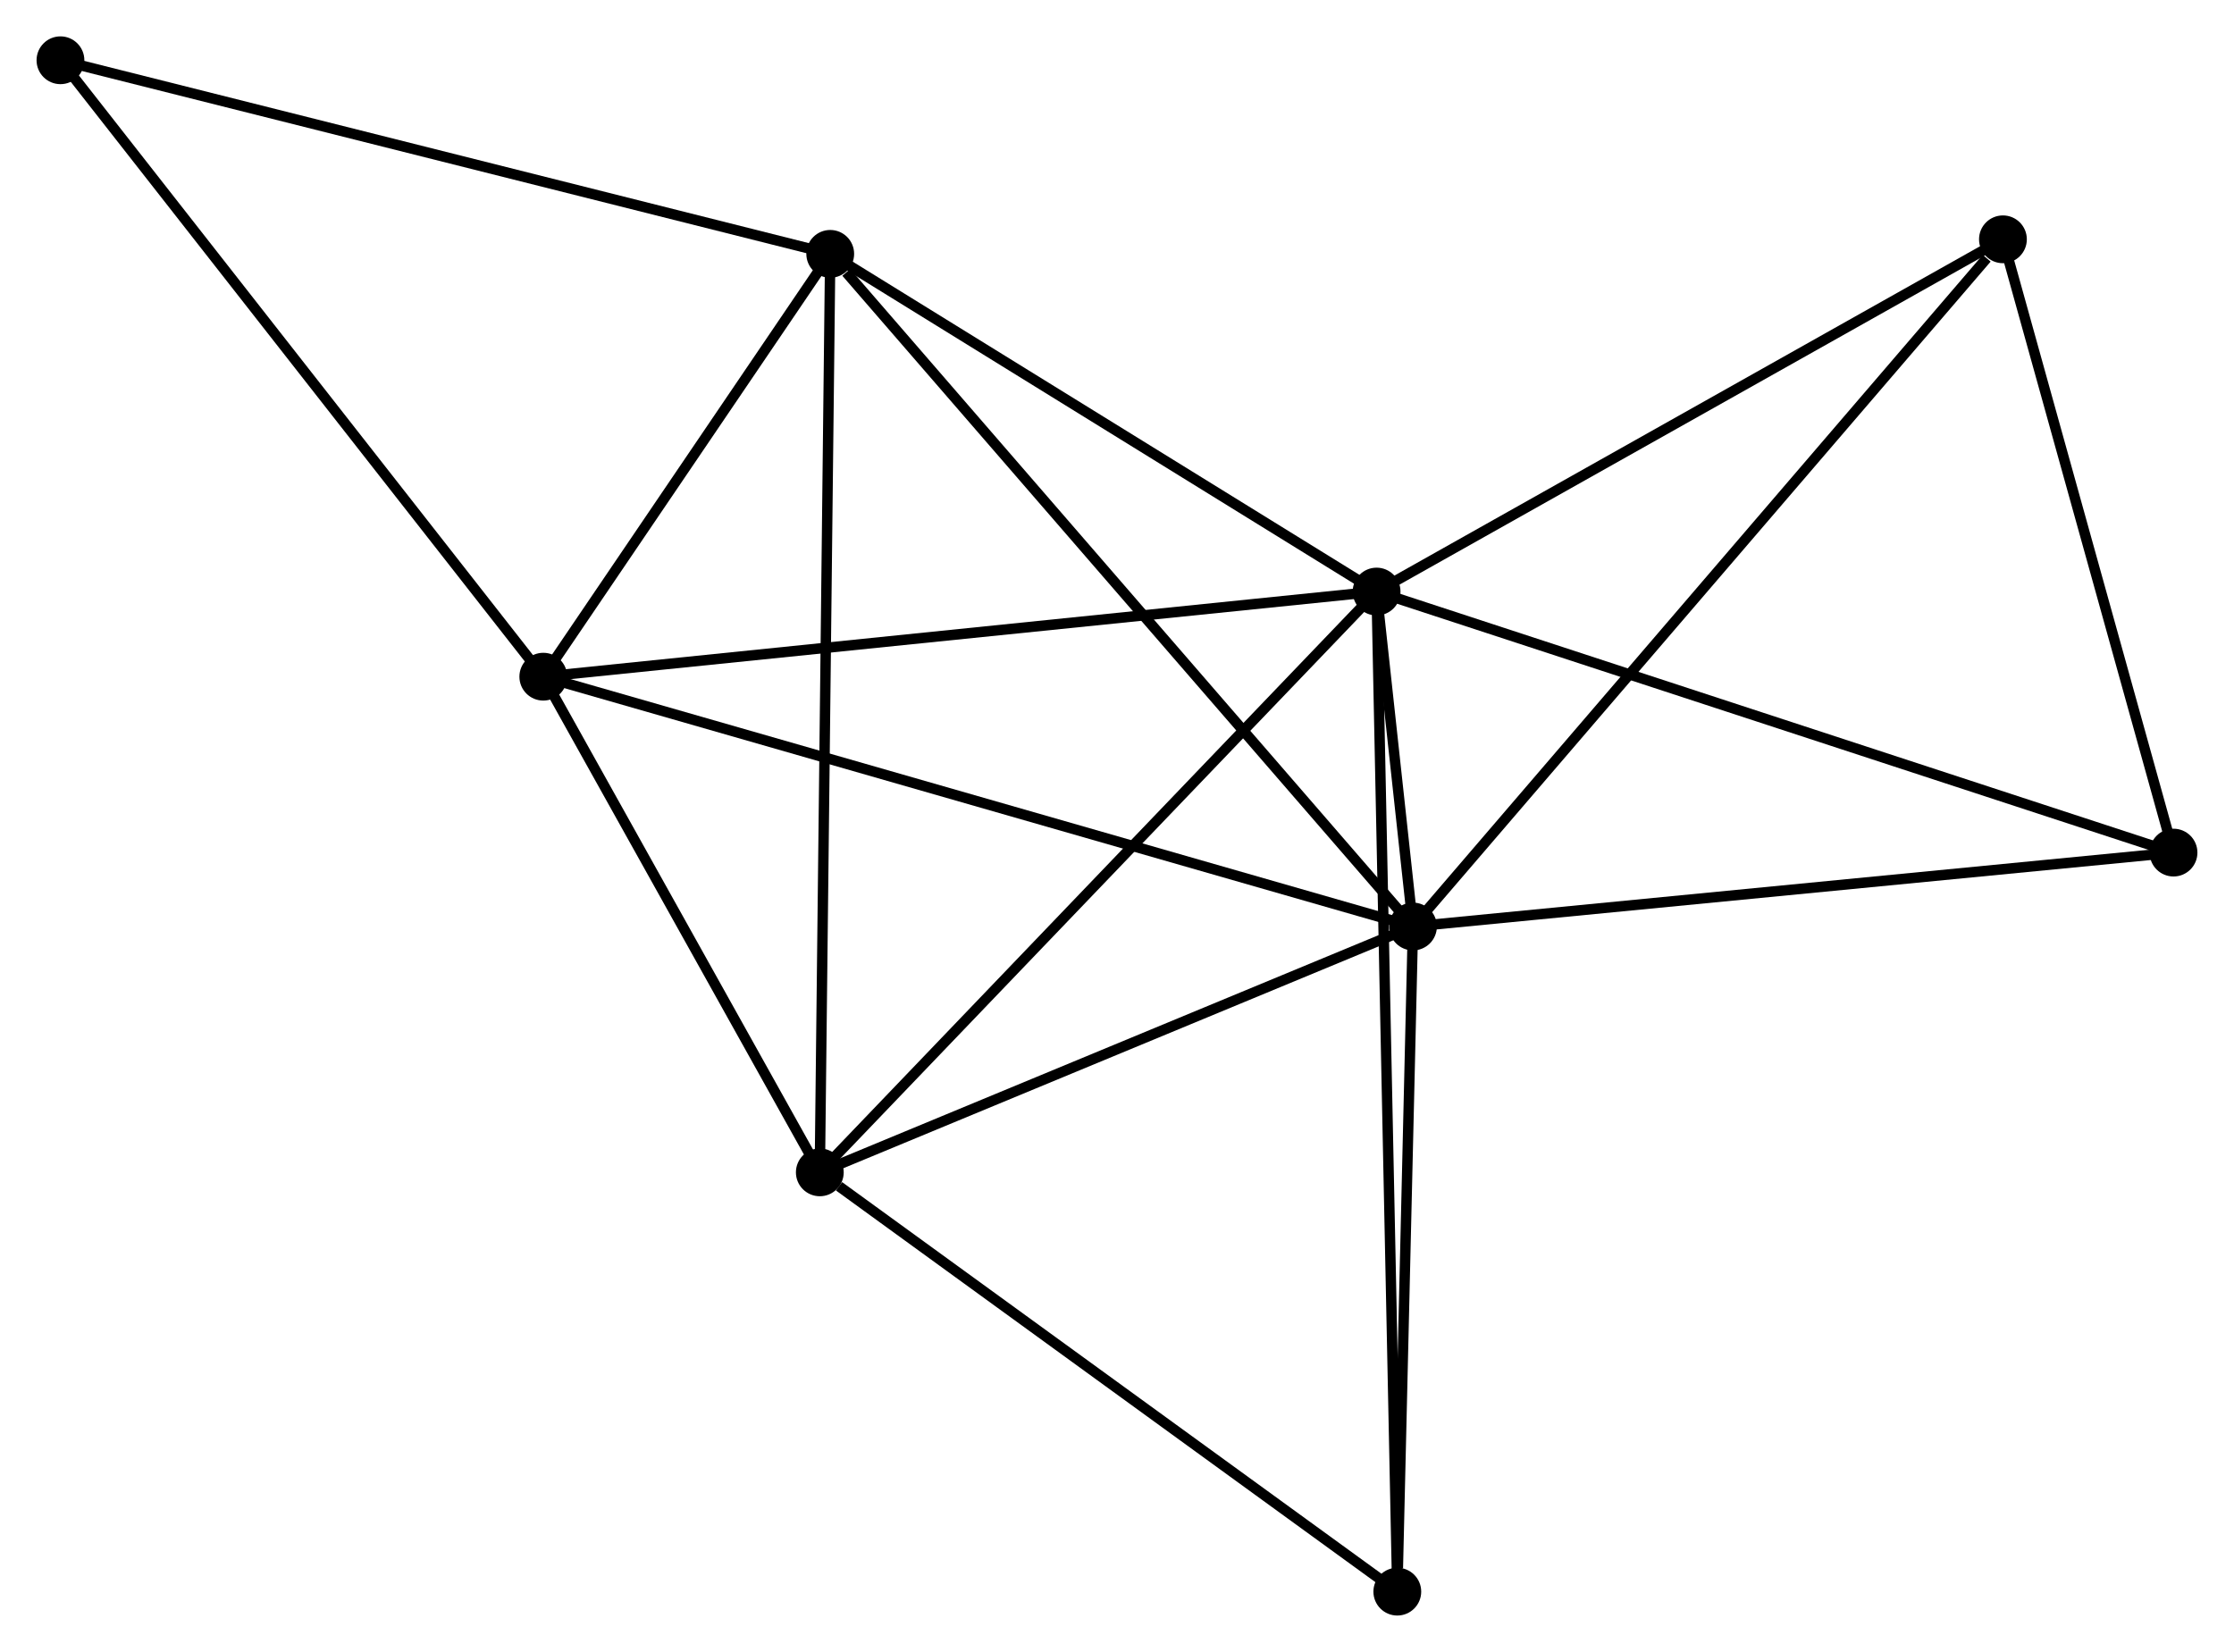 <?xml version="1.0" encoding="UTF-8" standalone="no"?>
<!DOCTYPE svg PUBLIC "-//W3C//DTD SVG 1.1//EN"
 "http://www.w3.org/Graphics/SVG/1.1/DTD/svg11.dtd">
<!-- Generated by graphviz version 2.36.0 (20140111.2315)
 -->
<!-- Title: %3 Pages: 1 -->
<svg width="215pt" height="159pt"
 viewBox="0.00 0.00 214.95 158.99" xmlns="http://www.w3.org/2000/svg" xmlns:xlink="http://www.w3.org/1999/xlink">
<g id="graph0" class="graph" transform="scale(1 1) rotate(0) translate(4 154.995)">
<title>%3</title>
<!-- 0 -->
<g id="node1" class="node"><title>0</title>
<ellipse fill="black" stroke="black" cx="128.456" cy="-98.058" rx="1.8" ry="1.8"/>
</g>
<!-- 1 -->
<g id="node2" class="node"><title>1</title>
<ellipse fill="black" stroke="black" cx="131.958" cy="-65.819" rx="1.8" ry="1.8"/>
</g>
<!-- 0&#45;&#45;1 -->
<g id="edge1" class="edge"><title>0&#45;&#45;1</title>
<path fill="none" stroke="black" d="M128.686,-95.943C129.331,-90.004 131.152,-73.243 131.758,-67.657"/>
</g>
<!-- 2 -->
<g id="node3" class="node"><title>2</title>
<ellipse fill="black" stroke="black" cx="74.876" cy="-42.157" rx="1.8" ry="1.8"/>
</g>
<!-- 0&#45;&#45;2 -->
<g id="edge2" class="edge"><title>0&#45;&#45;2</title>
<path fill="none" stroke="black" d="M127.132,-96.677C119.783,-89.01 84.074,-51.754 76.351,-43.696"/>
</g>
<!-- 3 -->
<g id="node4" class="node"><title>3</title>
<ellipse fill="black" stroke="black" cx="48.266" cy="-89.864" rx="1.8" ry="1.8"/>
</g>
<!-- 0&#45;&#45;3 -->
<g id="edge3" class="edge"><title>0&#45;&#45;3</title>
<path fill="none" stroke="black" d="M126.474,-97.856C115.38,-96.722 61.092,-91.175 50.179,-90.06"/>
</g>
<!-- 4 -->
<g id="node5" class="node"><title>4</title>
<ellipse fill="black" stroke="black" cx="75.878" cy="-130.561" rx="1.8" ry="1.8"/>
</g>
<!-- 0&#45;&#45;4 -->
<g id="edge4" class="edge"><title>0&#45;&#45;4</title>
<path fill="none" stroke="black" d="M126.707,-99.14C118.724,-104.075 85.795,-124.431 77.688,-129.443"/>
</g>
<!-- 5 -->
<g id="node6" class="node"><title>5</title>
<ellipse fill="black" stroke="black" cx="188.732" cy="-131.961" rx="1.8" ry="1.8"/>
</g>
<!-- 0&#45;&#45;5 -->
<g id="edge5" class="edge"><title>0&#45;&#45;5</title>
<path fill="none" stroke="black" d="M130.195,-99.036C138.997,-103.987 178.553,-126.235 187.101,-131.043"/>
</g>
<!-- 6 -->
<g id="node7" class="node"><title>6</title>
<ellipse fill="black" stroke="black" cx="130.45" cy="-1.8" rx="1.8" ry="1.8"/>
</g>
<!-- 0&#45;&#45;6 -->
<g id="edge6" class="edge"><title>0&#45;&#45;6</title>
<path fill="none" stroke="black" d="M128.498,-96.048C128.757,-83.521 130.15,-16.294 130.409,-3.799"/>
</g>
<!-- 7 -->
<g id="node8" class="node"><title>7</title>
<ellipse fill="black" stroke="black" cx="205.148" cy="-72.933" rx="1.8" ry="1.8"/>
</g>
<!-- 0&#45;&#45;7 -->
<g id="edge7" class="edge"><title>0&#45;&#45;7</title>
<path fill="none" stroke="black" d="M130.352,-97.437C140.962,-93.961 192.882,-76.952 203.318,-73.533"/>
</g>
<!-- 1&#45;&#45;2 -->
<g id="edge8" class="edge"><title>1&#45;&#45;2</title>
<path fill="none" stroke="black" d="M130.059,-65.032C121.392,-61.44 85.643,-46.62 76.841,-42.971"/>
</g>
<!-- 1&#45;&#45;3 -->
<g id="edge9" class="edge"><title>1&#45;&#45;3</title>
<path fill="none" stroke="black" d="M130.21,-66.322C119.318,-69.451 60.868,-86.244 50.005,-89.365"/>
</g>
<!-- 1&#45;&#45;4 -->
<g id="edge10" class="edge"><title>1&#45;&#45;4</title>
<path fill="none" stroke="black" d="M130.572,-67.42C122.88,-76.299 85.505,-119.447 77.422,-128.779"/>
</g>
<!-- 1&#45;&#45;5 -->
<g id="edge11" class="edge"><title>1&#45;&#45;5</title>
<path fill="none" stroke="black" d="M133.361,-67.454C141.148,-76.525 178.986,-120.606 187.169,-130.14"/>
</g>
<!-- 1&#45;&#45;6 -->
<g id="edge12" class="edge"><title>1&#45;&#45;6</title>
<path fill="none" stroke="black" d="M131.914,-63.972C131.698,-54.788 130.739,-14.075 130.503,-4.041"/>
</g>
<!-- 1&#45;&#45;7 -->
<g id="edge13" class="edge"><title>1&#45;&#45;7</title>
<path fill="none" stroke="black" d="M133.767,-65.995C143.805,-66.971 192.583,-71.712 203.133,-72.737"/>
</g>
<!-- 2&#45;&#45;3 -->
<g id="edge14" class="edge"><title>2&#45;&#45;3</title>
<path fill="none" stroke="black" d="M73.991,-43.744C69.951,-50.987 53.285,-80.866 49.182,-88.222"/>
</g>
<!-- 2&#45;&#45;4 -->
<g id="edge15" class="edge"><title>2&#45;&#45;4</title>
<path fill="none" stroke="black" d="M74.897,-44.004C75.027,-55.508 75.727,-117.25 75.857,-128.725"/>
</g>
<!-- 2&#45;&#45;6 -->
<g id="edge16" class="edge"><title>2&#45;&#45;6</title>
<path fill="none" stroke="black" d="M76.725,-40.814C85.313,-34.578 121.219,-8.503 128.971,-2.874"/>
</g>
<!-- 3&#45;&#45;4 -->
<g id="edge17" class="edge"><title>3&#45;&#45;4</title>
<path fill="none" stroke="black" d="M49.453,-91.613C53.995,-98.307 70.246,-122.26 74.727,-128.865"/>
</g>
<!-- 8 -->
<g id="node9" class="node"><title>8</title>
<ellipse fill="black" stroke="black" cx="1.8" cy="-149.195" rx="1.8" ry="1.8"/>
</g>
<!-- 3&#45;&#45;8 -->
<g id="edge18" class="edge"><title>3&#45;&#45;8</title>
<path fill="none" stroke="black" d="M47.118,-91.331C40.745,-99.468 9.777,-139.009 3.079,-147.561"/>
</g>
<!-- 4&#45;&#45;8 -->
<g id="edge19" class="edge"><title>4&#45;&#45;8</title>
<path fill="none" stroke="black" d="M74.047,-131.022C63.798,-133.6 13.648,-146.214 3.567,-148.75"/>
</g>
<!-- 5&#45;&#45;7 -->
<g id="edge20" class="edge"><title>5&#45;&#45;7</title>
<path fill="none" stroke="black" d="M189.278,-129.997C191.771,-121.035 202.052,-84.067 204.583,-74.965"/>
</g>
</g>
</svg>
